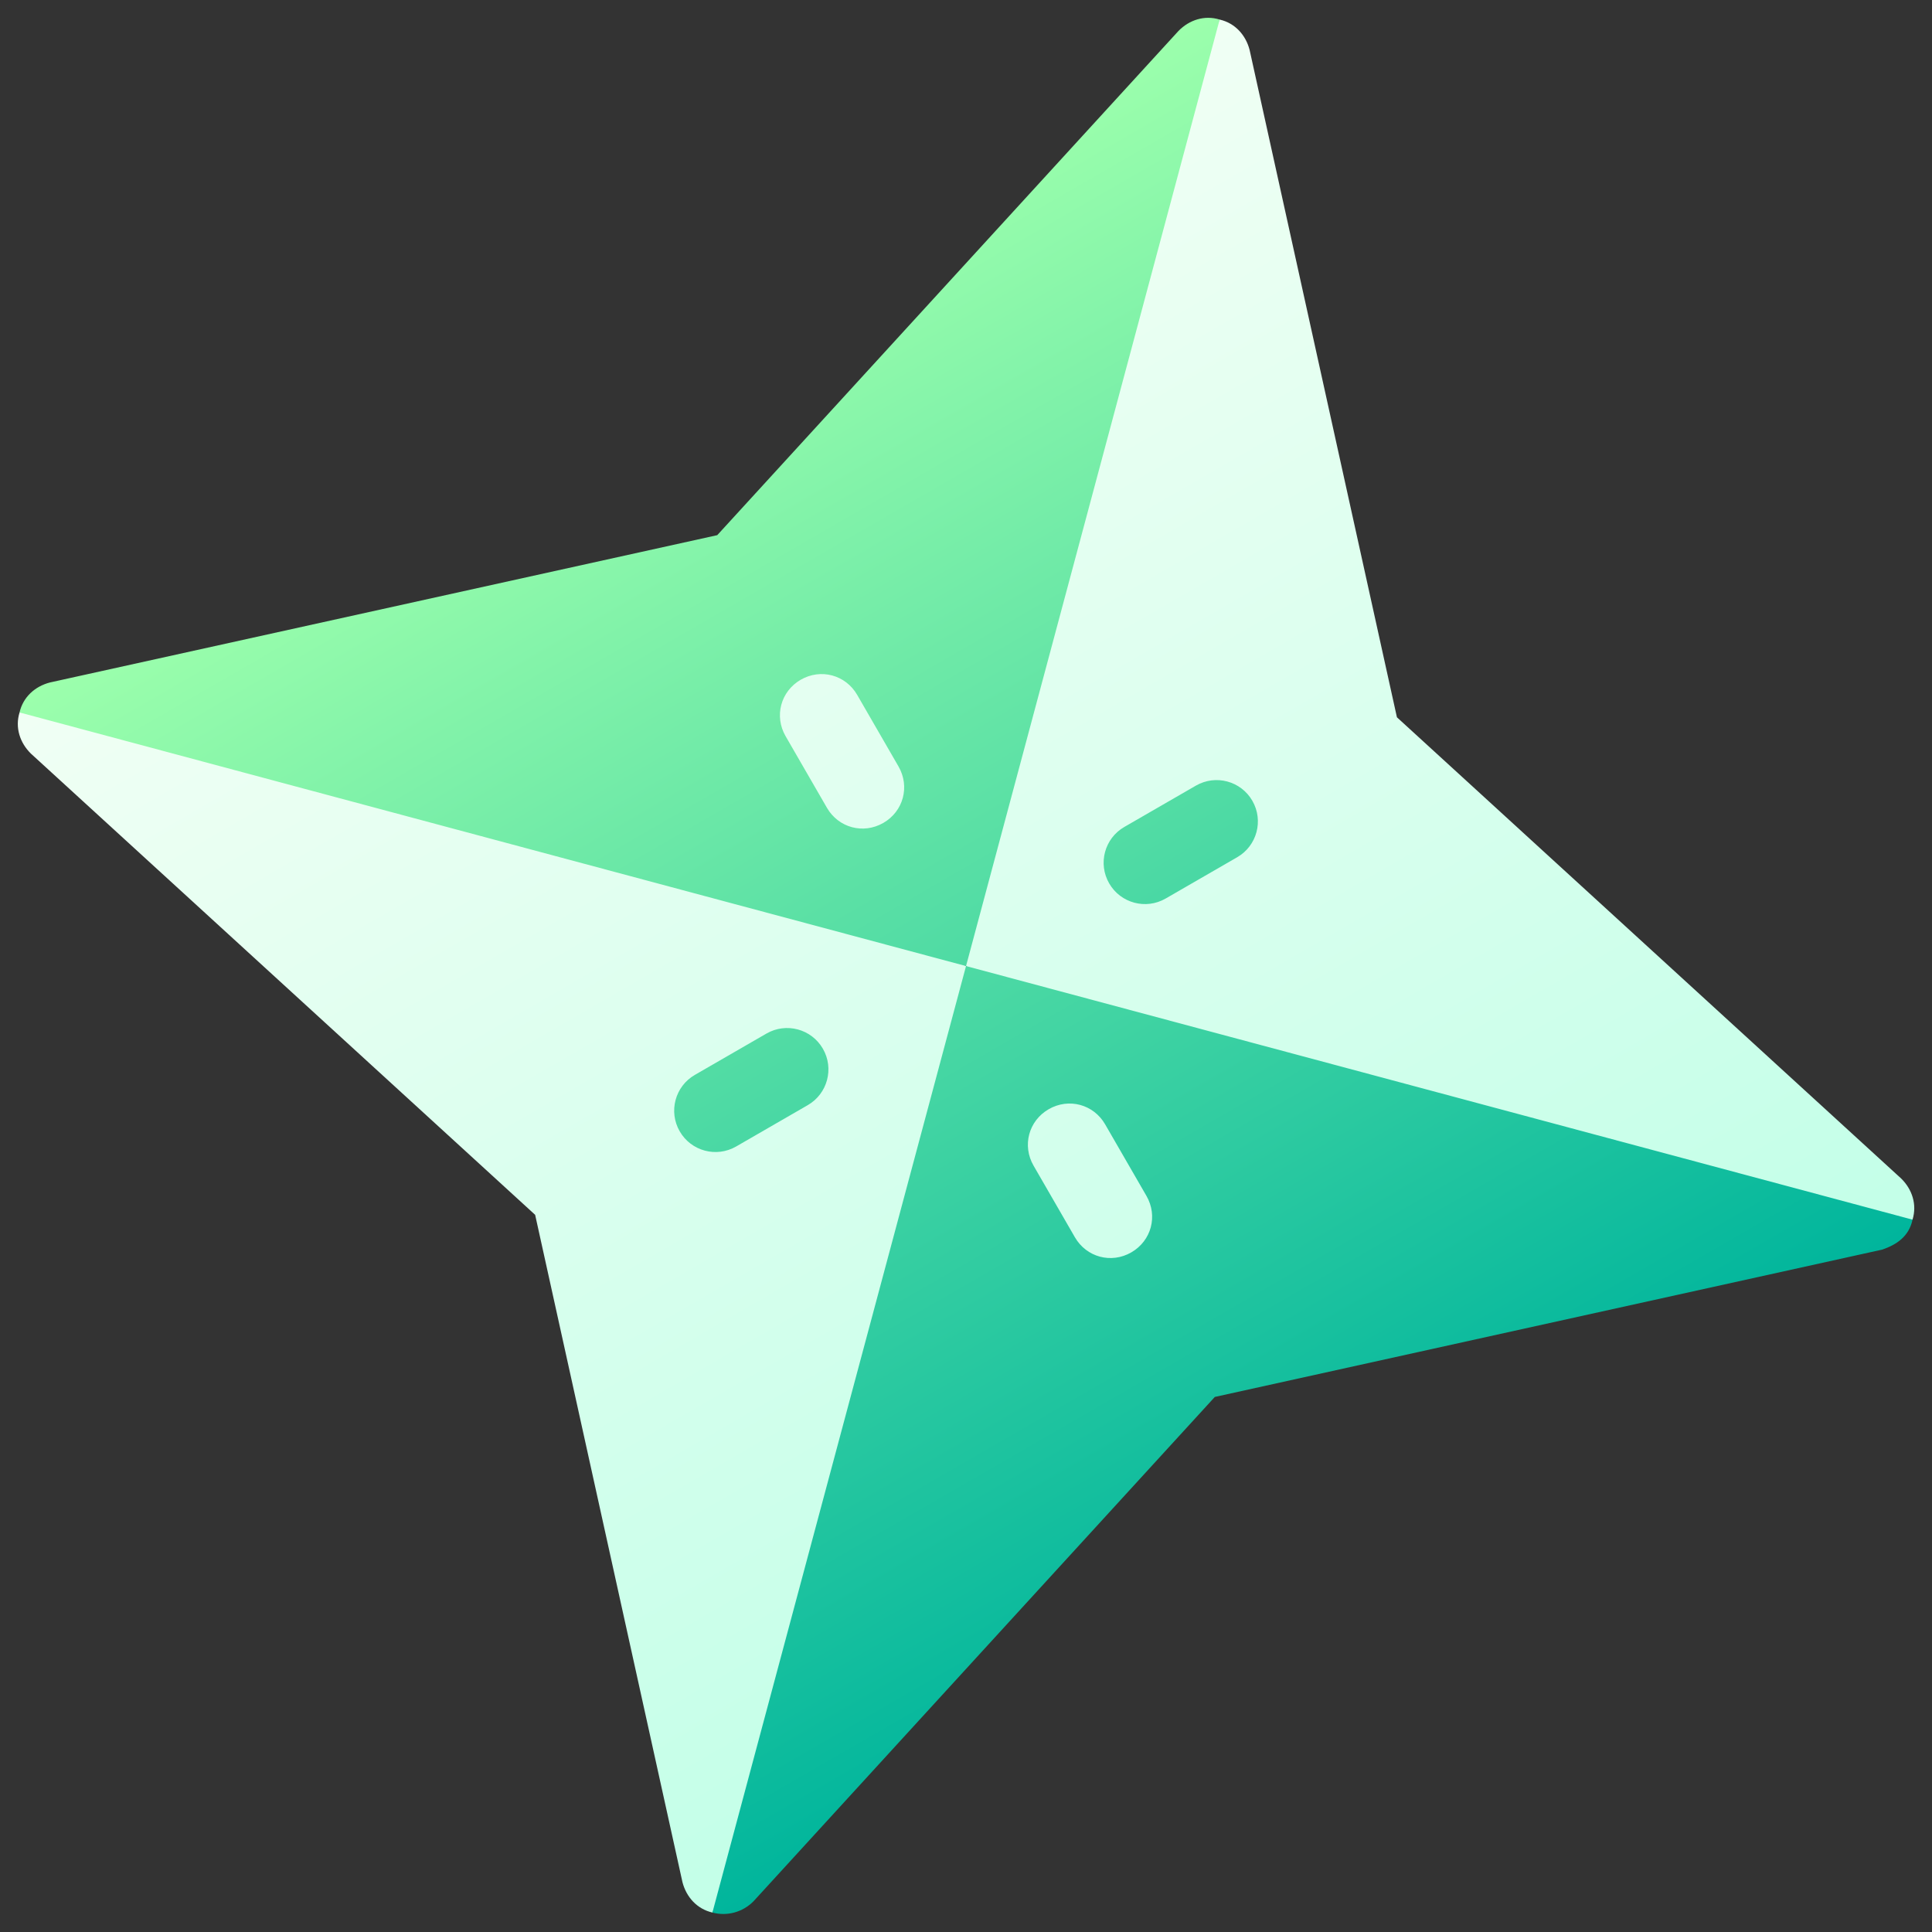 <svg width="126" height="126" viewBox="0 0 126 126" fill="none" xmlns="http://www.w3.org/2000/svg">
<rect x="0" y="0" width="126" height="126" fill="#333333" stroke="none"/>
<g clip-path="url(#clip0_59_4427)">
<path d="M67.045 70.006C64.428 71.516 63.561 74.752 65.072 77.369L67.767 82.037C69.278 84.654 72.514 85.521 75.13 84.01C77.747 82.499 78.614 79.263 77.103 76.647L74.408 71.979C72.898 69.362 69.662 68.495 67.045 70.006ZM58.96 56.002C61.576 54.491 62.443 51.255 60.933 48.638L58.238 43.97C56.727 41.354 53.491 40.487 50.874 41.997C48.258 43.508 47.391 46.744 48.901 49.36L51.597 54.029C53.107 56.645 56.343 57.512 58.96 56.002ZM1.275 46.464C0.971 47.448 1.296 48.442 2.015 49.148L34.901 79.228L44.508 122.748C44.76 123.723 45.459 124.502 46.462 124.731L64.447 87.066L63.002 63.004L35.522 47.749L1.275 46.464ZM91.104 46.779L81.497 3.259C81.245 2.284 80.546 1.505 79.542 1.276L61.558 38.941L63.002 63.004L83.119 76.286L124.73 79.543C125.033 78.559 124.709 77.565 123.989 76.859L91.104 46.779Z" fill="url(#paint0_linear_59_4427)"/>
<path d="M76.858 2.017L46.777 34.902L3.258 44.509C2.282 44.761 1.504 45.46 1.274 46.464L63.002 63.004L79.542 1.276C78.558 0.972 77.563 1.297 76.858 2.017ZM58.598 49.986C59.353 51.293 58.919 52.913 57.612 53.667C56.304 54.422 54.685 53.988 53.93 52.681L51.235 48.013C50.48 46.706 50.914 45.086 52.221 44.331C53.529 43.577 55.148 44.011 55.903 45.318L58.598 49.986ZM46.462 124.731C47.419 124.988 48.441 124.71 49.147 123.991L79.227 91.105L122.746 81.498C123.688 81.179 124.497 80.641 124.73 79.543L63.002 63.004L46.462 124.731ZM72.074 73.326L74.769 77.994C75.524 79.302 75.09 80.921 73.782 81.676C72.475 82.431 70.856 81.997 70.101 80.689L67.406 76.021C66.651 74.714 67.085 73.094 68.392 72.34C69.699 71.585 71.319 72.019 72.074 73.326ZM52.679 72.075C53.969 71.331 54.411 69.684 53.666 68.394C52.921 67.104 51.274 66.662 49.984 67.407L45.316 70.102C44.026 70.847 43.585 72.494 44.33 73.784C45.075 75.074 46.721 75.515 48.011 74.77L52.679 72.075ZM73.325 53.932C72.034 54.677 71.593 56.323 72.338 57.613C73.083 58.904 74.73 59.345 76.02 58.6L80.688 55.905C81.978 55.16 82.419 53.513 81.674 52.223C80.929 50.933 79.283 50.492 77.993 51.237L73.325 53.932Z" fill="url(#paint1_linear_59_4427)"/>
</g>
<defs>
<linearGradient id="paint0_linear_59_4427" x1="85.596" y1="102.137" x2="40.408" y2="23.87" gradientUnits="userSpaceOnUse">
<stop stop-color="#C3FFE8"/>
<stop offset="0.997" stop-color="#F0FFF4"/>
</linearGradient>
<linearGradient id="paint1_linear_59_4427" x1="85.998" y1="102.833" x2="40.002" y2="23.166" gradientUnits="userSpaceOnUse">
<stop stop-color="#00B59C"/>
<stop offset="1" stop-color="#9CFFAC"/>
</linearGradient>
<clipPath id="clip0_59_4427">
<rect width="92" height="92" fill="white" transform="translate(0.163 46.163) rotate(-30)"/>
</clipPath>
</defs>
</svg>
